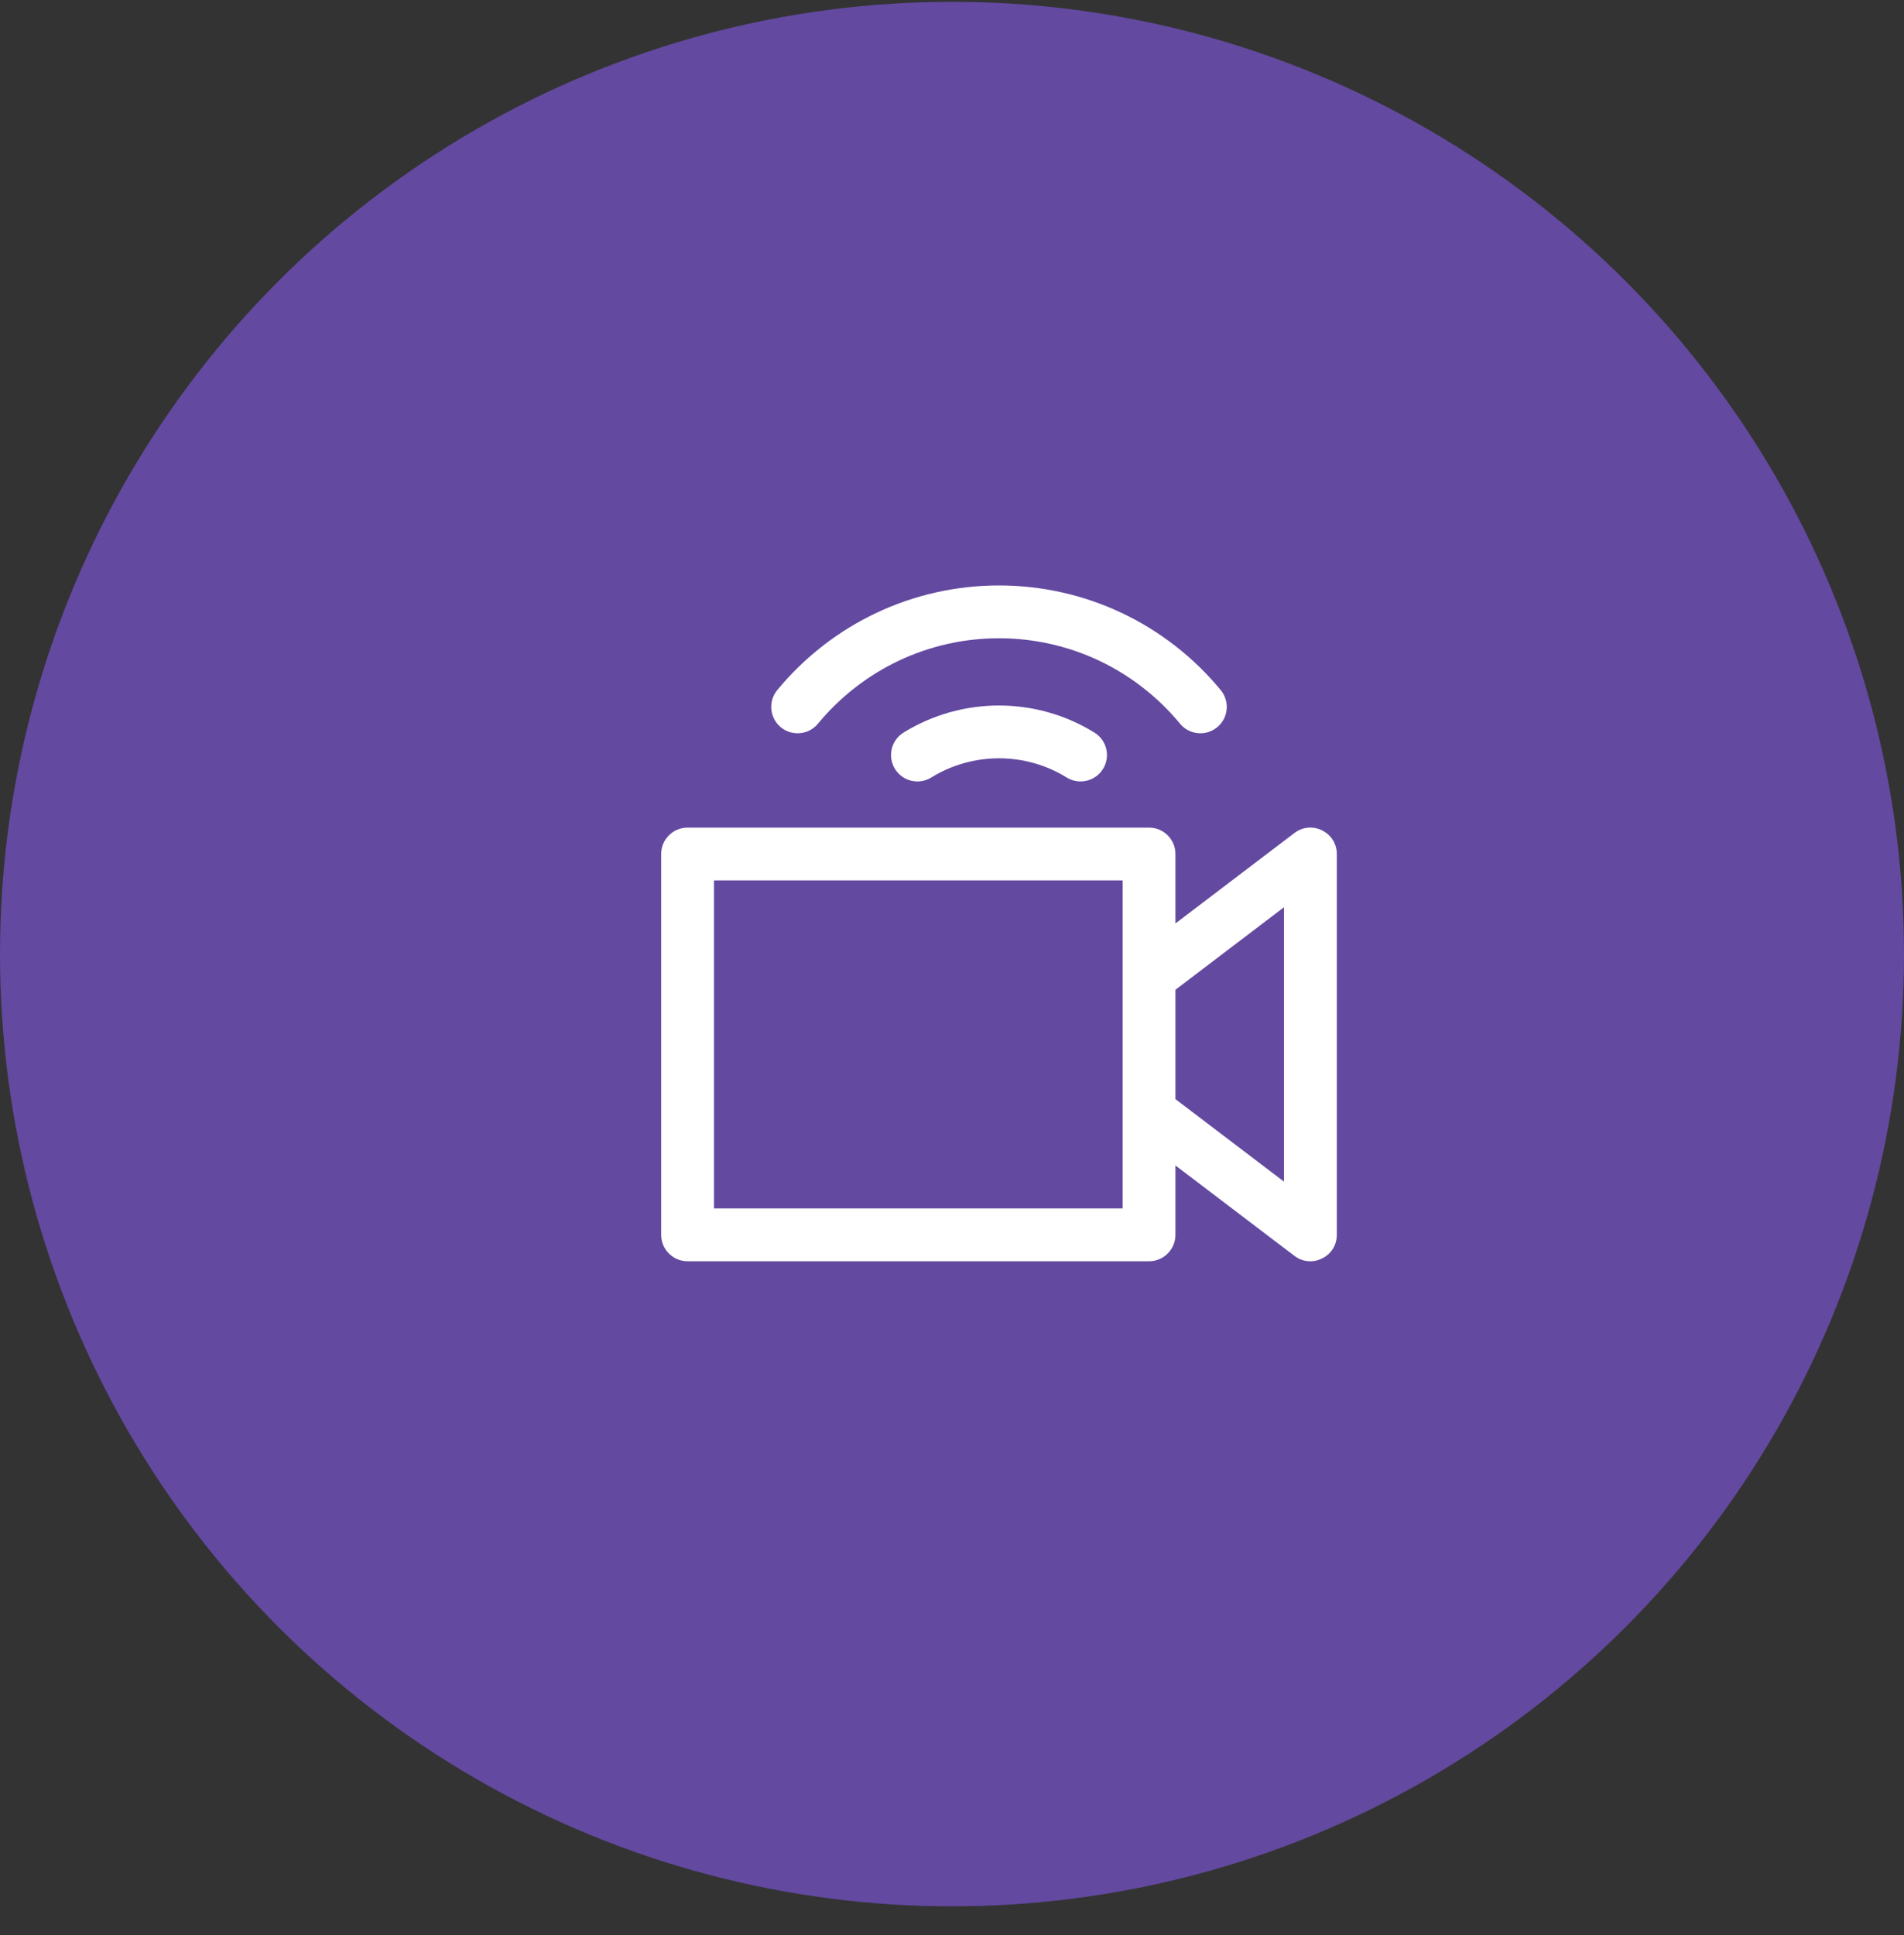 <svg width="62" height="63" viewBox="0 0 62 63" fill="none" xmlns="http://www.w3.org/2000/svg">
<rect x="0" y="0" width="62" height="63" fill="#333333" stroke="none"/>
<circle cx="31" cy="31.059" r="31" fill="#6349A0"/>
<g clip-path="url(#clip0)">
<path d="M42.151 27.117L38.276 30.062V27.801C38.276 27.327 37.891 26.942 37.416 26.942H22.39C21.915 26.942 21.53 27.327 21.53 27.801V40.2C21.53 40.674 21.915 41.059 22.39 41.059H37.416C37.891 41.059 38.276 40.674 38.276 40.2V37.94L42.151 40.884C42.711 41.31 43.53 40.913 43.53 40.2V27.801C43.53 27.092 42.716 26.688 42.151 27.117ZM36.557 39.34H23.249V28.661H36.557V39.34ZM41.811 38.467L38.276 35.781V32.221L41.811 29.534V38.467ZM25.31 22.464C27.1 20.3 29.731 19.059 32.53 19.059C35.329 19.059 37.96 20.3 39.75 22.464C40.053 22.83 40.002 23.372 39.636 23.674C39.271 23.976 38.729 23.927 38.426 23.56C36.964 21.792 34.815 20.778 32.53 20.778C30.245 20.778 28.097 21.792 26.634 23.56C26.332 23.925 25.79 23.977 25.424 23.674C25.059 23.372 25.008 22.83 25.31 22.464ZM35.638 23.848C36.042 24.098 36.167 24.627 35.918 25.031C35.669 25.434 35.139 25.561 34.735 25.311C34.073 24.902 33.311 24.686 32.53 24.686C31.75 24.686 30.987 24.902 30.325 25.311C29.922 25.56 29.392 25.435 29.143 25.031C28.893 24.627 29.019 24.098 29.422 23.848C30.356 23.272 31.43 22.967 32.53 22.967C33.63 22.967 34.704 23.272 35.638 23.848Z" fill="white"/>
</g>
<defs>
<clipPath id="clip0">
<rect width="22" height="22" fill="white" transform="translate(21.53 19.059)"/>
</clipPath>
</defs>
</svg>